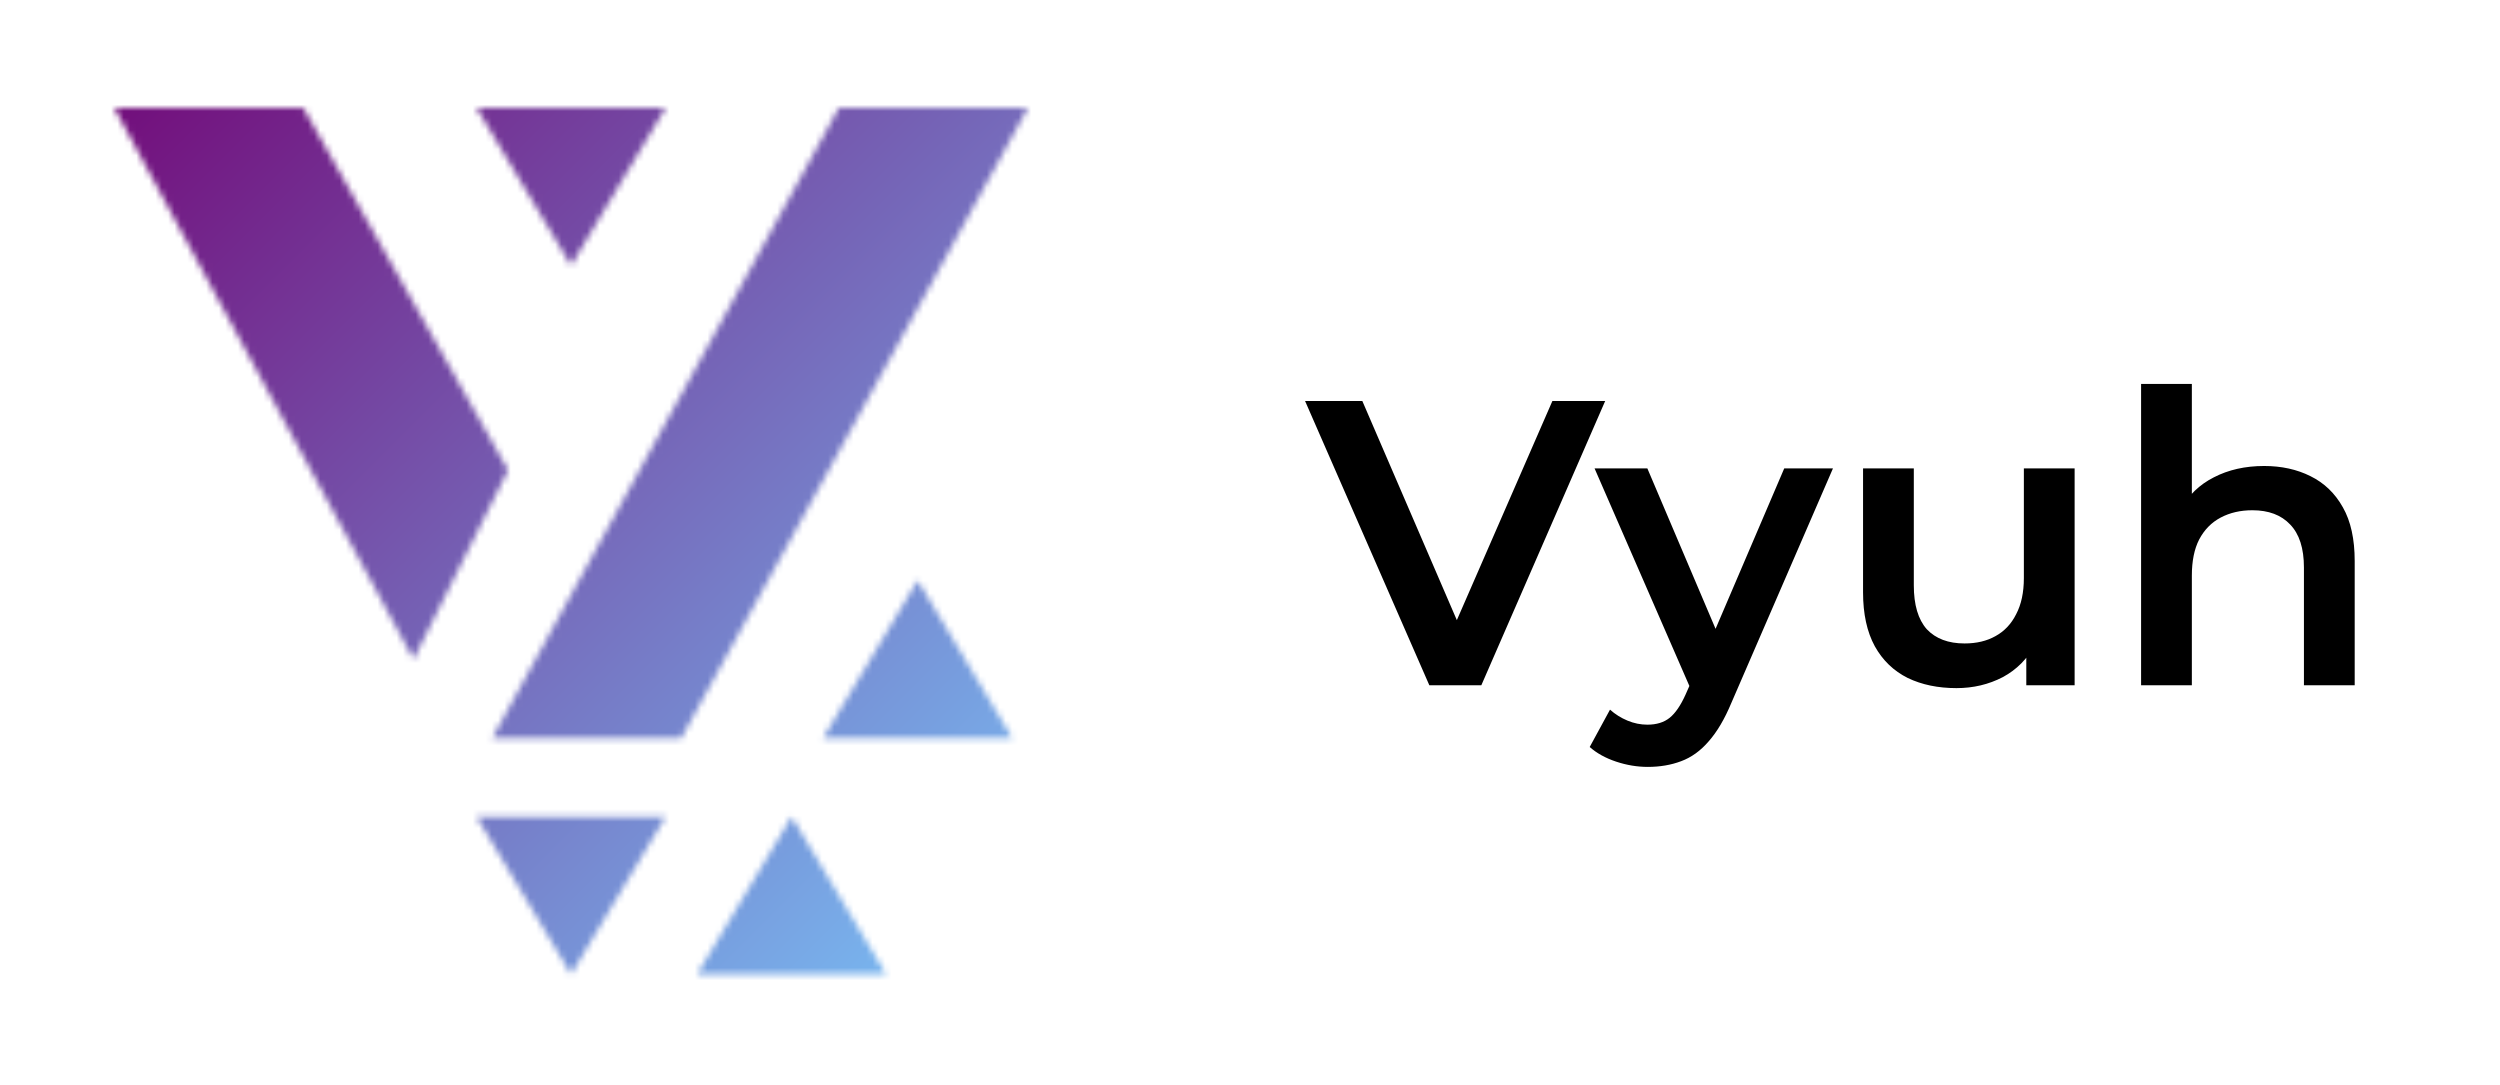 <svg width="394" height="171" viewBox="0 0 394 171" fill="none" xmlns="http://www.w3.org/2000/svg">
<rect width="394" height="171" fill="white"/>
<mask id="mask0_545_2" style="mask-type:alpha" maskUnits="userSpaceOnUse" x="17" y="17" width="145" height="137">
<path fill-rule="evenodd" clip-rule="evenodd" d="M132.207 17L77.586 116.31H107.379L162 17H132.207Z" fill="white"/>
<path fill-rule="evenodd" clip-rule="evenodd" d="M47.793 17L80.069 74.103L65.172 103.897L18 17H47.793Z" fill="white"/>
<path fill-rule="evenodd" clip-rule="evenodd" d="M104.897 128.724H75.104L90 153.552L104.897 128.724Z" fill="white"/>
<path fill-rule="evenodd" clip-rule="evenodd" d="M139.656 153.552H109.863L124.76 128.724L139.656 153.552Z" fill="white"/>
<path fill-rule="evenodd" clip-rule="evenodd" d="M159.519 116.31H129.725L144.622 91.483L159.519 116.31Z" fill="white"/>
<path fill-rule="evenodd" clip-rule="evenodd" d="M104.897 17H75.104L90 41.828L104.897 17Z" fill="white"/>
</mask>
<g mask="url(#mask0_545_2)">
<rect x="13.123" y="7.247" width="156.059" height="156.059" fill="url(#paint0_linear_545_2)"/>
</g>
<path d="M225.264 108L205.68 63.2H214.704L232.176 103.712H226.992L244.656 63.2H252.976L233.456 108H225.264ZM259.689 120.864C258.025 120.864 256.361 120.587 254.697 120.032C253.033 119.477 251.646 118.709 250.537 117.728L253.737 111.84C254.548 112.565 255.465 113.141 256.489 113.568C257.513 113.995 258.558 114.208 259.625 114.208C261.076 114.208 262.249 113.845 263.145 113.12C264.041 112.395 264.873 111.179 265.641 109.472L267.625 104.992L268.265 104.032L281.193 73.824H288.873L272.873 110.752C271.806 113.312 270.612 115.339 269.289 116.832C268.009 118.325 266.558 119.371 264.937 119.968C263.358 120.565 261.609 120.864 259.689 120.864ZM266.729 109.216L251.305 73.824H259.625L272.169 103.328L266.729 109.216ZM308.337 108.448C305.436 108.448 302.876 107.915 300.657 106.848C298.438 105.739 296.71 104.075 295.473 101.856C294.236 99.595 293.617 96.757 293.617 93.344V73.824H301.617V92.256C301.617 95.328 302.3 97.632 303.665 99.168C305.073 100.661 307.057 101.408 309.617 101.408C311.494 101.408 313.116 101.024 314.481 100.256C315.889 99.488 316.977 98.336 317.745 96.8C318.556 95.264 318.961 93.365 318.961 91.104V73.824H326.961V108H319.345V98.784L320.689 101.6C319.537 103.819 317.852 105.525 315.633 106.72C313.414 107.872 310.982 108.448 308.337 108.448ZM356.828 73.44C359.558 73.44 361.99 73.973 364.124 75.04C366.3 76.107 368.006 77.749 369.244 79.968C370.481 82.144 371.1 84.96 371.1 88.416V108H363.1V89.44C363.1 86.411 362.374 84.149 360.924 82.656C359.516 81.163 357.532 80.416 354.972 80.416C353.094 80.416 351.43 80.8 349.98 81.568C348.529 82.336 347.398 83.488 346.588 85.024C345.82 86.517 345.436 88.416 345.436 90.72V108H337.436V60.512H345.436V83.04L343.708 80.224C344.902 78.048 346.63 76.384 348.892 75.232C351.196 74.037 353.841 73.44 356.828 73.44Z" fill="black"/>
<defs>
<linearGradient id="paint0_linear_545_2" x1="13.123" y1="7.247" x2="169.182" y2="163.306" gradientUnits="userSpaceOnUse">
<stop stop-color="#720575"/>
<stop offset="1" stop-color="#79CDFF"/>
</linearGradient>
</defs>
</svg>
